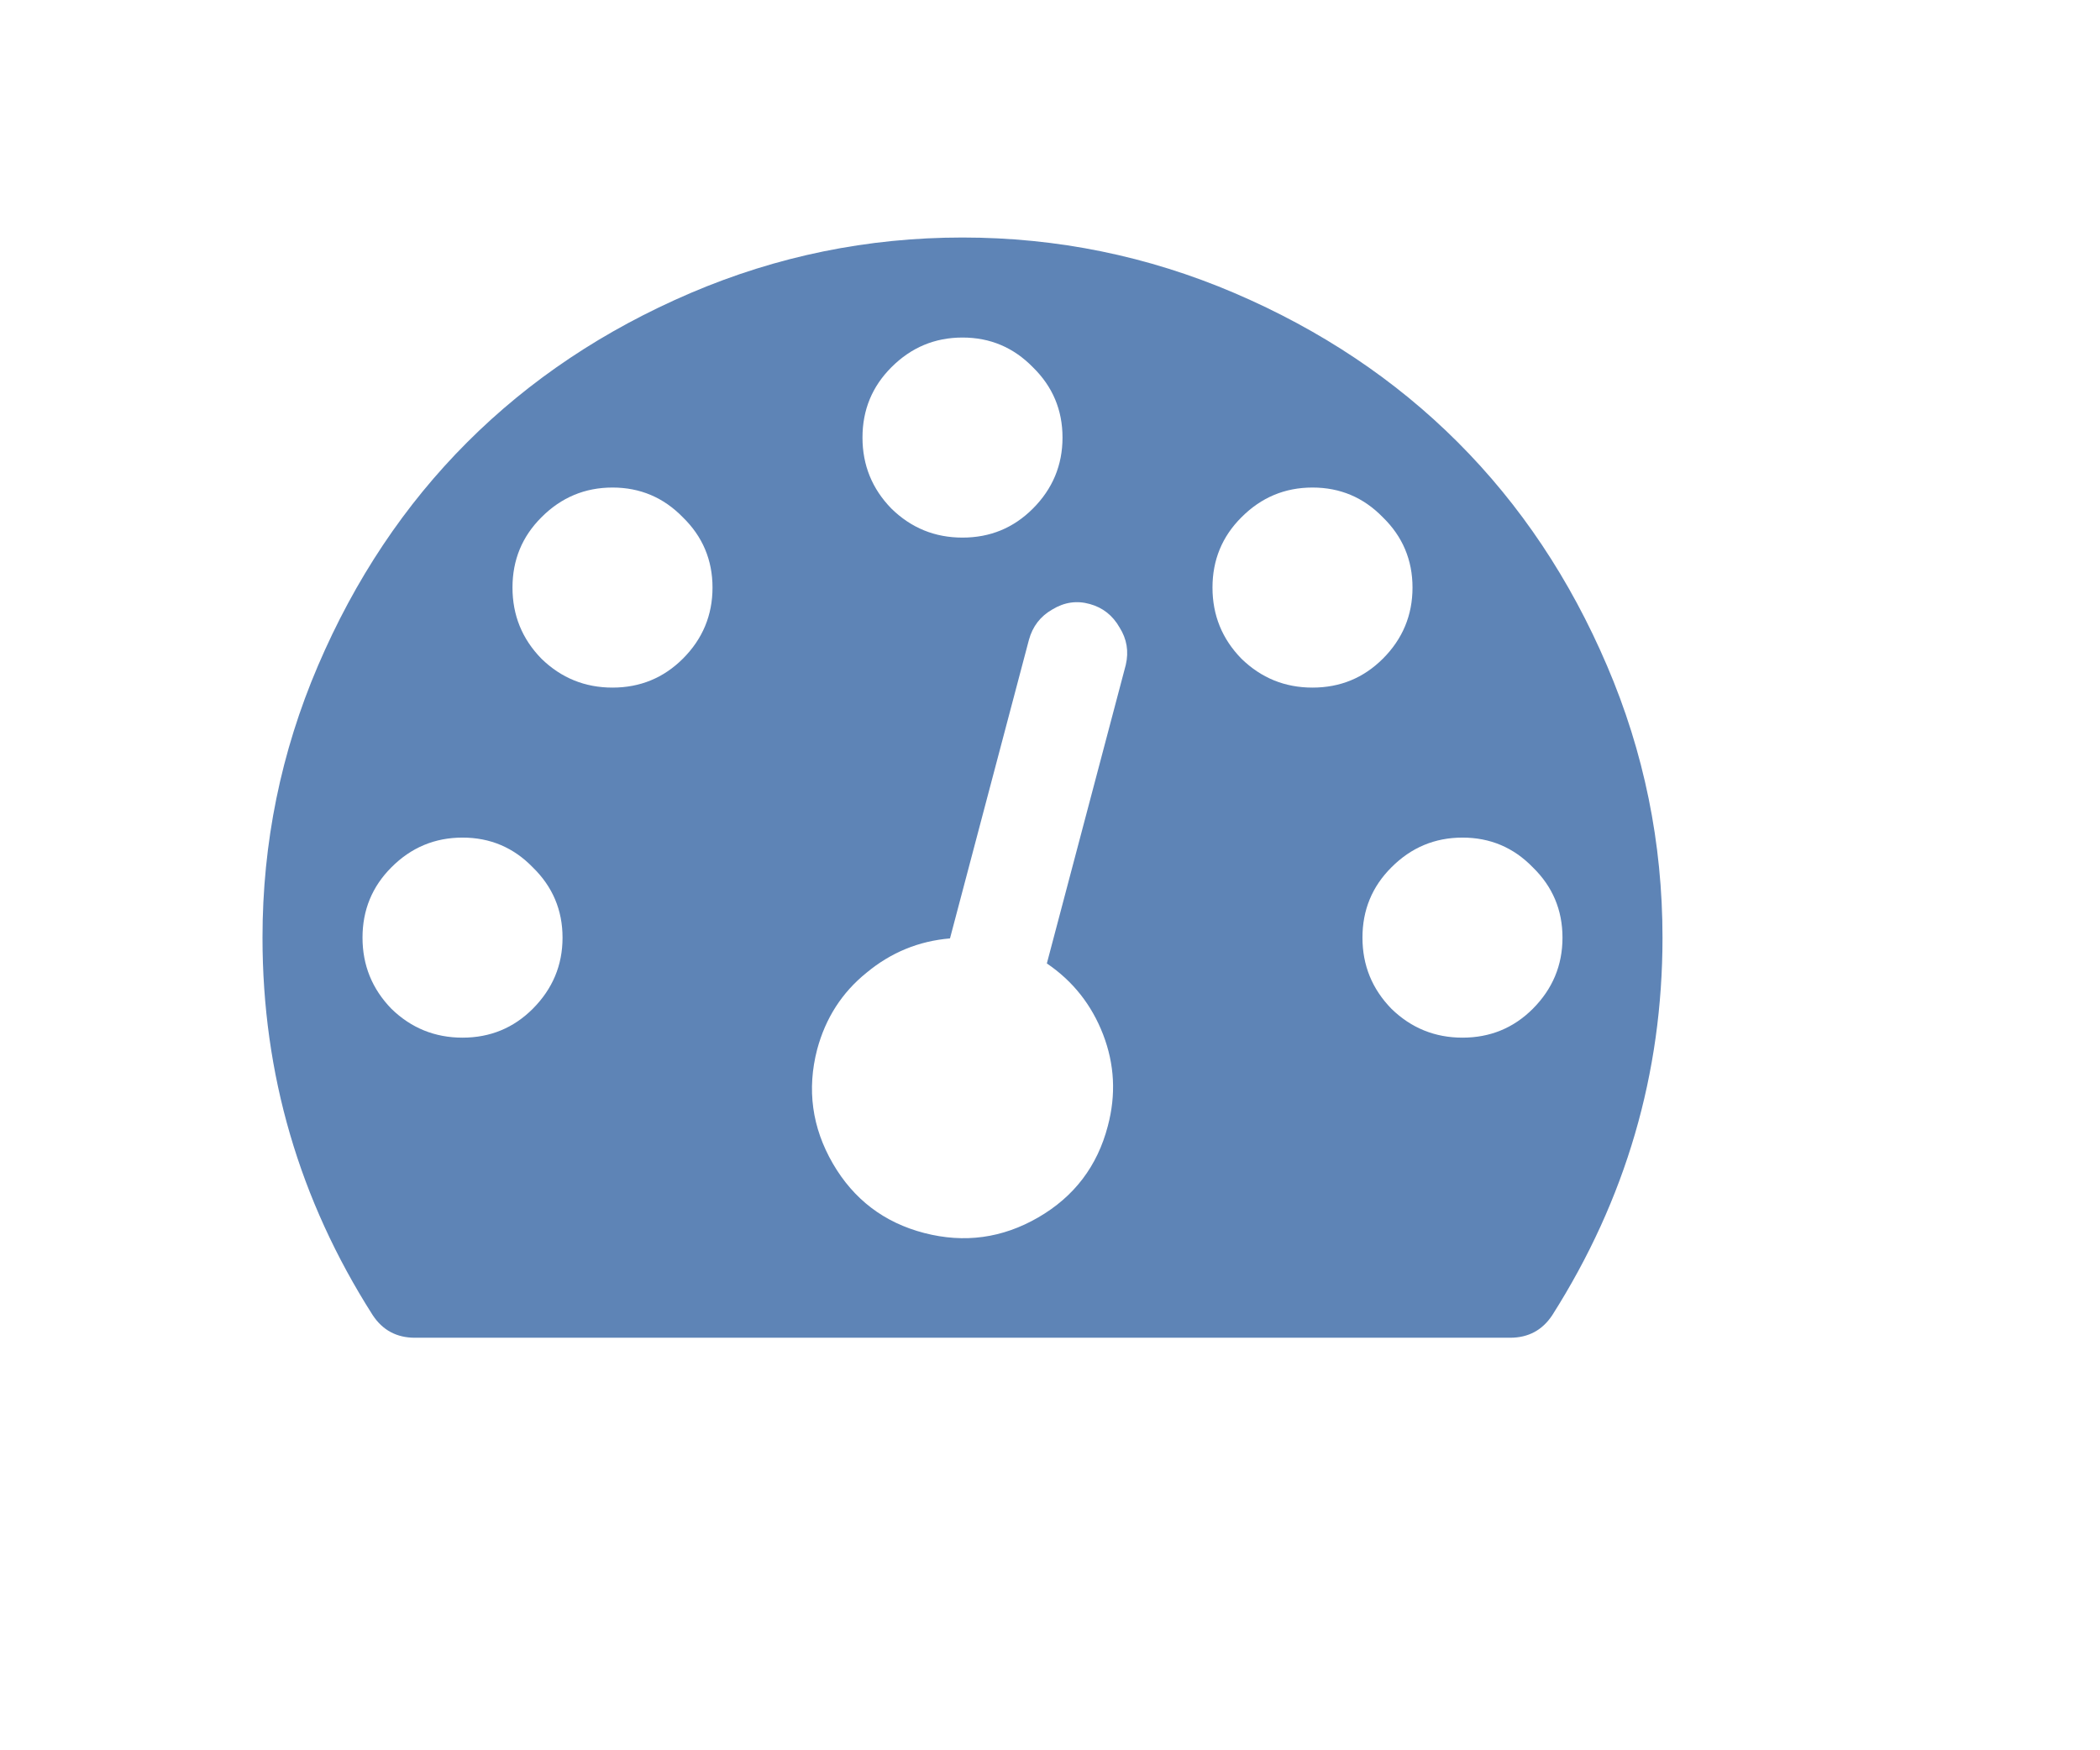 <svg width="24" height="20" viewBox="0 0 24 20" fill="none" xmlns="http://www.w3.org/2000/svg">
<path d="M6.089 11.527C6.315 11.3 6.429 11.03 6.429 10.714C6.429 10.399 6.315 10.131 6.089 9.911C5.869 9.684 5.601 9.571 5.286 9.571C4.97 9.571 4.699 9.684 4.473 9.911C4.253 10.131 4.143 10.399 4.143 10.714C4.143 11.03 4.253 11.3 4.473 11.527C4.699 11.747 4.97 11.857 5.286 11.857C5.601 11.857 5.869 11.747 6.089 11.527ZM7.804 7.527C8.03 7.301 8.143 7.03 8.143 6.714C8.143 6.399 8.03 6.131 7.804 5.911C7.583 5.684 7.315 5.571 7 5.571C6.685 5.571 6.414 5.684 6.188 5.911C5.967 6.131 5.857 6.399 5.857 6.714C5.857 7.03 5.967 7.301 6.188 7.527C6.414 7.747 6.685 7.857 7 7.857C7.315 7.857 7.583 7.747 7.804 7.527ZM11.964 11.009L12.866 7.598C12.902 7.443 12.878 7.301 12.795 7.17C12.717 7.033 12.604 6.943 12.455 6.902C12.306 6.86 12.164 6.881 12.027 6.964C11.89 7.042 11.801 7.158 11.759 7.312L10.857 10.723C10.5 10.753 10.181 10.884 9.902 11.116C9.622 11.342 9.435 11.634 9.339 11.991C9.22 12.449 9.28 12.884 9.518 13.295C9.756 13.705 10.104 13.97 10.562 14.089C11.021 14.208 11.455 14.149 11.866 13.911C12.277 13.673 12.542 13.324 12.661 12.866C12.756 12.509 12.738 12.161 12.607 11.821C12.476 11.482 12.262 11.211 11.964 11.009ZM17.518 11.527C17.744 11.3 17.857 11.03 17.857 10.714C17.857 10.399 17.744 10.131 17.518 9.911C17.298 9.684 17.03 9.571 16.714 9.571C16.399 9.571 16.128 9.684 15.902 9.911C15.681 10.131 15.571 10.399 15.571 10.714C15.571 11.03 15.681 11.3 15.902 11.527C16.128 11.747 16.399 11.857 16.714 11.857C17.03 11.857 17.298 11.747 17.518 11.527ZM11.804 5.812C12.03 5.586 12.143 5.315 12.143 5C12.143 4.684 12.03 4.417 11.804 4.196C11.583 3.97 11.316 3.857 11 3.857C10.684 3.857 10.414 3.97 10.188 4.196C9.967 4.417 9.857 4.684 9.857 5C9.857 5.315 9.967 5.586 10.188 5.812C10.414 6.033 10.684 6.143 11 6.143C11.316 6.143 11.583 6.033 11.804 5.812ZM15.804 7.527C16.03 7.301 16.143 7.03 16.143 6.714C16.143 6.399 16.03 6.131 15.804 5.911C15.583 5.684 15.316 5.571 15 5.571C14.684 5.571 14.414 5.684 14.188 5.911C13.967 6.131 13.857 6.399 13.857 6.714C13.857 7.03 13.967 7.301 14.188 7.527C14.414 7.747 14.684 7.857 15 7.857C15.316 7.857 15.583 7.747 15.804 7.527ZM19 10.714C19 12.268 18.58 13.705 17.741 15.027C17.628 15.199 17.467 15.286 17.259 15.286H4.741C4.533 15.286 4.372 15.199 4.259 15.027C3.42 13.711 3 12.274 3 10.714C3 9.631 3.211 8.595 3.634 7.607C4.057 6.619 4.625 5.768 5.339 5.054C6.054 4.339 6.905 3.771 7.893 3.348C8.881 2.926 9.917 2.714 11 2.714C12.083 2.714 13.119 2.926 14.107 3.348C15.095 3.771 15.946 4.339 16.661 5.054C17.375 5.768 17.944 6.619 18.366 7.607C18.789 8.595 19 9.631 19 10.714Z" fill="#5E84B6"/>
</svg>
